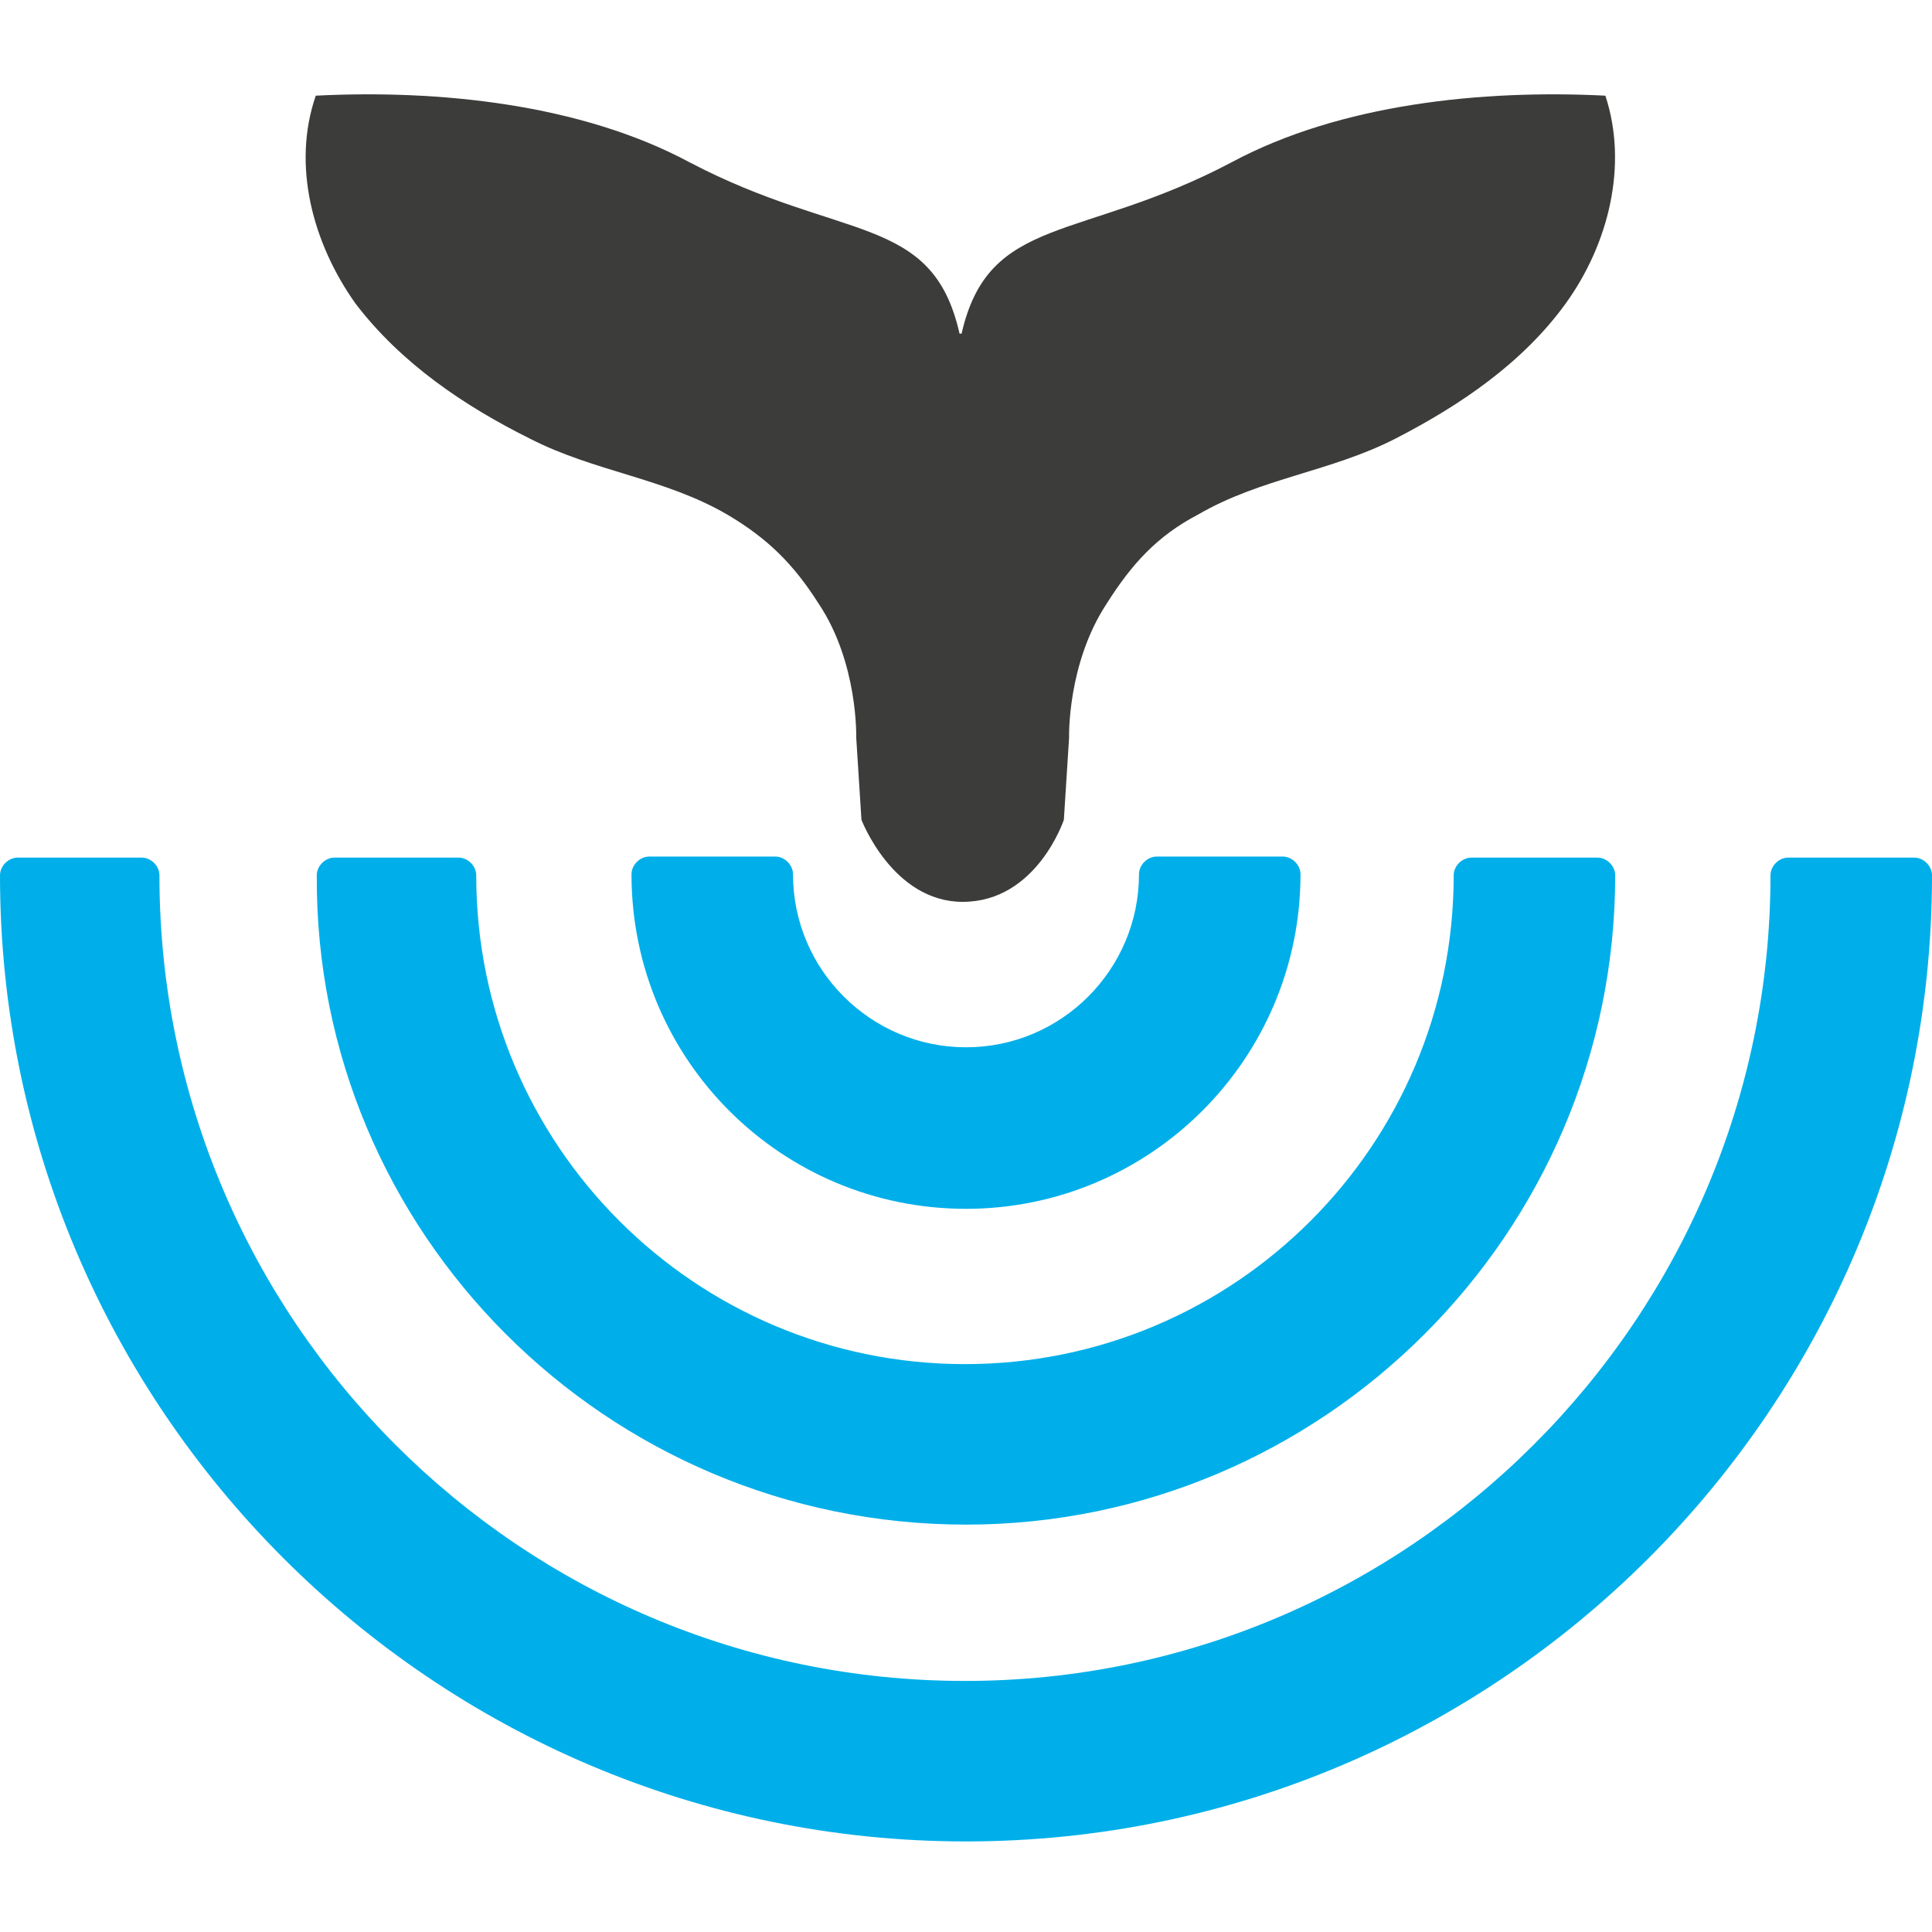<?xml version="1.0" encoding="UTF-8"?>
<svg width="512px" height="512px" viewBox="0 0 512 512" version="1.1" xmlns="http://www.w3.org/2000/svg" xmlns:xlink="http://www.w3.org/1999/xlink">
    <title>Funkwhale [2 color]</title>
    <g id="Funkwhale-[2-color]" stroke="none" stroke-width="1" fill="none" fill-rule="evenodd">
        <g id="Funkwhale" transform="translate(0, 25)" fill-rule="nonzero">
            <path d="M37.558,202.276 C40.043,202.276 42.252,204.486 42.252,206.971 C42.252,324.905 138.08,420.467 255.724,420.467 C373.092,420.467 469.195,324.629 469.195,206.971 C469.195,204.486 471.405,202.276 473.89,202.276 L507.305,202.276 C509.791,202.276 512,204.486 512,206.971 C512,348.105 397.118,463 256,463 C114.882,463 0,348.105 0,206.971 C0,204.486 2.209,202.276 4.695,202.276 Z M121.51,202.276 C123.996,202.276 126.205,204.486 126.205,206.971 C126.205,278.505 184.198,336.505 255.724,336.505 C327.249,336.505 385.243,278.505 385.243,206.971 C385.243,204.486 387.452,202.276 389.937,202.276 L423.353,202.276 C425.838,202.276 428.047,204.486 428.047,206.971 C428.047,301.705 350.723,379.038 256,379.038 C160.725,379.038 83.4,301.705 83.95,206.971 C83.95,204.486 86.162,202.276 88.647,202.276 Z M205.463,202 C207.948,202 210.157,204.21 210.157,206.695 C210.157,232.105 230.869,252.543 256,252.543 C281.407,252.543 301.843,231.829 301.843,206.695 C301.843,204.21 304.052,202 306.537,202 L339.953,202 C342.438,202 344.647,204.21 344.647,206.695 C344.647,255.581 304.88,295.352 256,295.352 C207.12,295.352 167.353,255.857 167.353,206.695 C167.353,204.21 169.562,202 172.047,202 Z" id="stripes" fill="#00AFE9"/>
            <path d="M140.365,91.208 C157.508,100.018 176.034,101.67 192.624,111.306 C203.407,117.639 210.32,124.522 216.956,134.984 C227.463,150.677 226.91,170.5 226.91,170.5 L228.293,192.25 C228.293,192.25 236.588,214 255.114,214 C274.745,214 281.934,192.25 281.934,192.25 L283.317,170.5 C283.317,170.5 282.764,150.952 293.271,134.984 C299.907,124.522 306.543,117.088 317.603,111.306 C334.194,101.67 352.719,100.018 369.862,91.208 C387.006,82.398 403.596,71.11 414.933,55.417 C426.269,39.724 431.523,18.8 425.44,0.353 C392.812,-1.298 355.208,2.556 326.451,17.974 C286.358,39.173 262.026,31.74 254.837,63.401 L254.284,63.401 C247.095,31.464 223.039,39.173 182.67,17.974 C153.913,2.556 116.309,-1.298 83.681,0.353 C77.322,18.8 82.852,39.449 94.189,55.417 C106.355,71.385 123.221,82.673 140.365,91.208 L140.365,91.208 Z" id="tail" fill="#3C3C3B"/>
        </g>
    </g>
</svg>